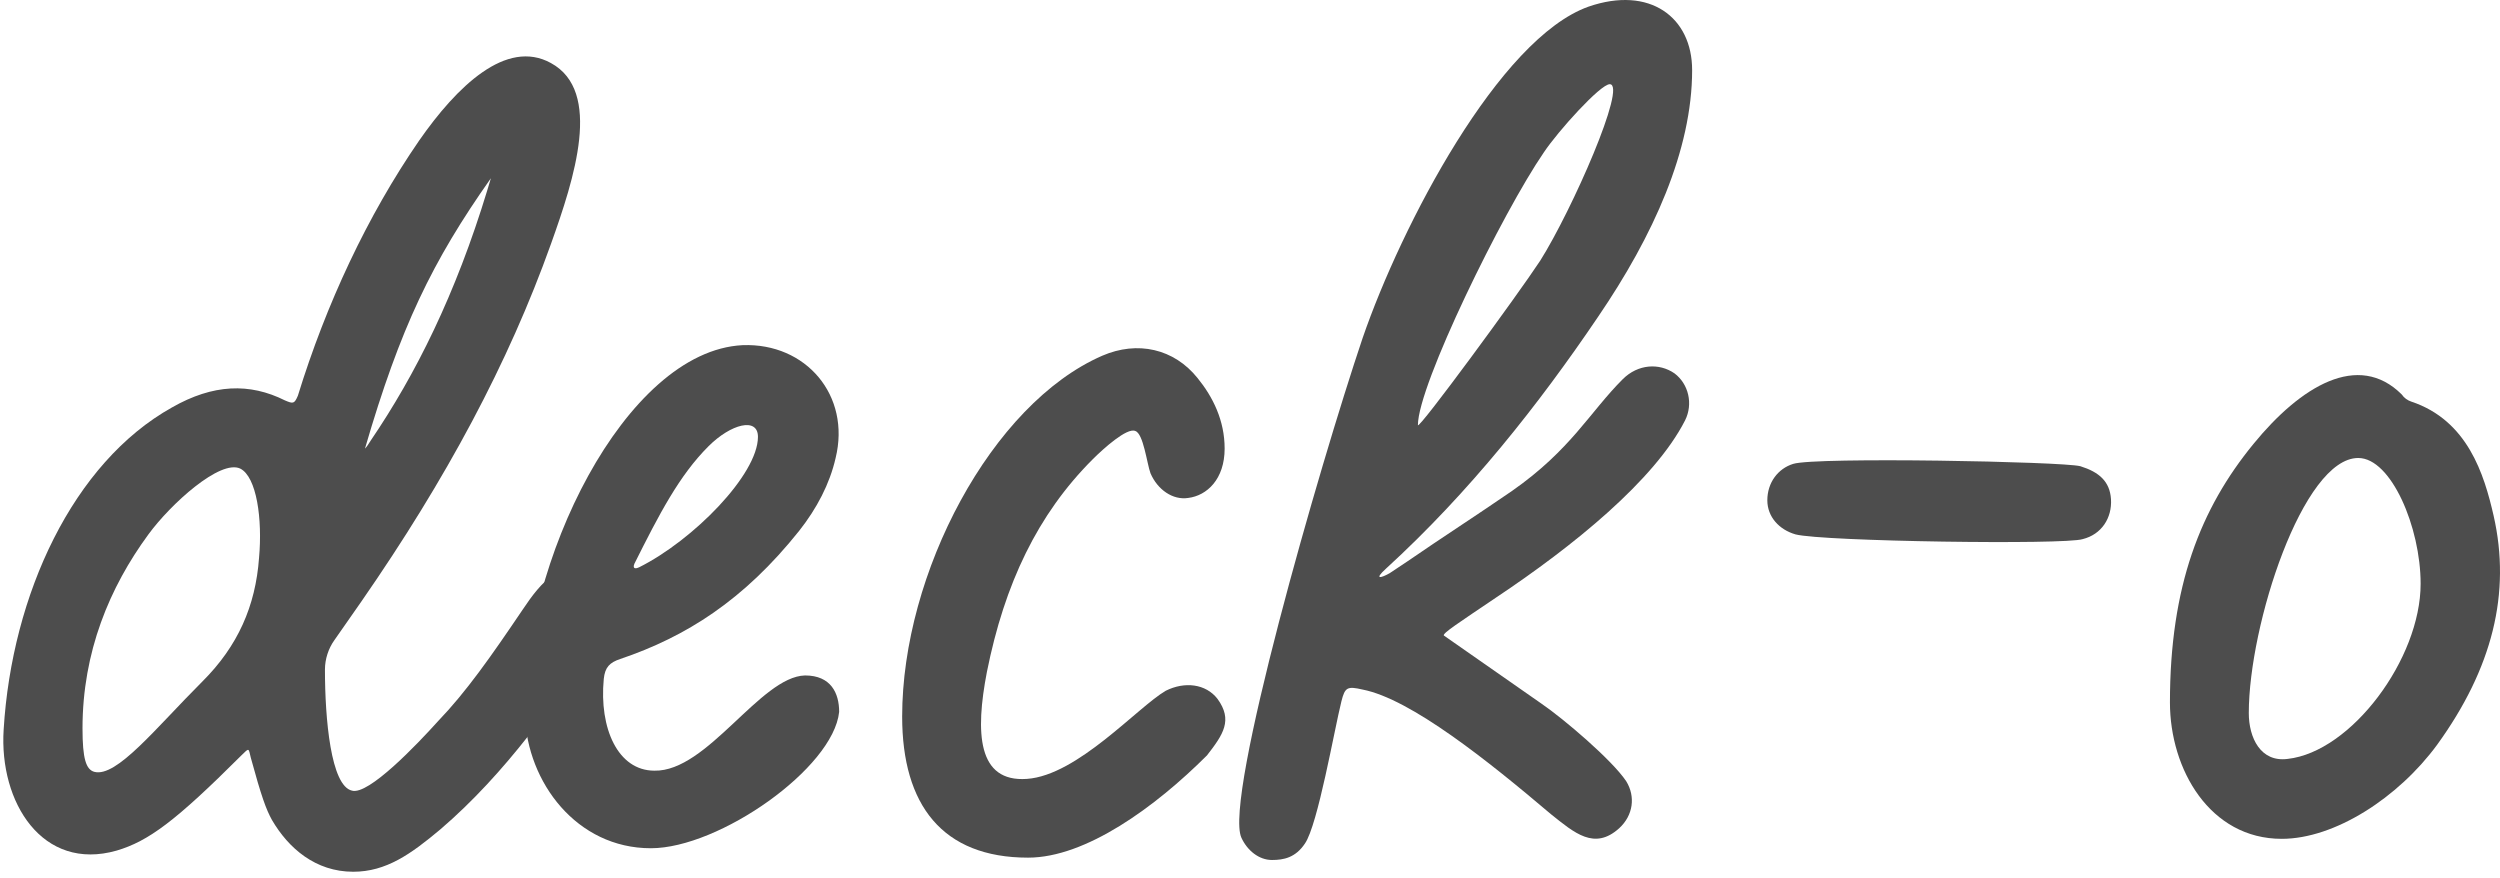 <svg width="339" height="119" viewBox="0 0 339 119" fill="none" xmlns="http://www.w3.org/2000/svg">
<path d="M47.894 118.209C52.362 118.209 55.713 115.818 59.703 112.471C68.64 104.821 75.502 94.938 80.928 86.65C83.003 83.622 82.843 79.796 80.13 78.043C76.141 75.652 73.428 78.84 70.874 82.665C66.565 89.041 63.214 93.823 59.384 97.807C56.511 100.995 49.968 107.849 47.734 107.211C44.861 106.574 44.063 97.489 44.063 90.794C44.063 89.36 44.542 87.925 45.34 86.809L49.011 81.55C60.501 64.973 68.959 49.194 74.704 33.095C77.896 24.169 81.726 12.375 74.704 8.549C68.64 5.202 61.937 11.737 56.831 19.069C49.809 29.27 44.223 41.224 40.393 53.657C39.914 54.772 39.755 54.772 38.637 54.294C33.85 51.903 28.902 52.063 23.317 55.251C9.911 62.742 1.613 80.593 0.496 98.923C-0.143 108.805 5.762 118.209 15.816 115.34C20.125 114.065 23.796 111.356 32.733 102.43C33.85 101.314 33.69 101.473 34.009 102.748C35.446 108.008 36.084 109.762 36.882 111.196C39.116 115.021 42.787 118.209 47.894 118.209ZM49.489 60.829C54.277 44.412 58.586 35.486 66.565 24.169L66.087 25.763C61.778 39.949 56.352 50.788 50.287 59.713C49.968 60.191 49.809 60.51 49.489 60.829ZM12.784 104.661C11.667 104.342 11.188 102.908 11.188 98.764C11.188 88.403 14.859 79.637 20.125 72.465C23.157 68.32 29.86 62.264 32.573 63.539C34.807 64.654 35.605 70.392 35.126 75.652C34.648 82.187 32.254 87.606 27.466 92.388C21.083 98.764 15.816 105.458 12.784 104.661Z" fill="#4D4D4D"/>
<path d="M88.255 115.021C97.511 115.021 112.991 104.183 113.789 96.532C113.789 93.982 112.672 91.591 109.161 91.591C103.097 91.751 95.915 104.661 88.734 104.502C83.787 104.502 81.233 98.764 81.871 92.069C82.031 90.475 82.669 89.838 84.106 89.36C93.043 86.331 100.863 81.39 108.363 71.986C110.757 68.958 112.512 65.611 113.31 62.104C115.385 53.657 109.321 46.484 100.703 46.803C84.744 47.6 70.7 76.449 71.179 97.01C71.498 106.096 78.201 115.021 88.255 115.021ZM86.659 76.927C86.34 77.087 85.702 77.246 86.021 76.449C89.372 69.755 92.085 64.495 96.075 60.51C99.107 57.482 102.778 56.526 102.778 59.235C102.778 64.336 94 73.261 86.659 76.927Z" fill="#4D4D4D"/>
<path d="M139.409 116.297C147.229 116.297 156.645 109.443 163.667 102.43C165.901 99.561 167.178 97.648 165.103 94.779C163.507 92.707 160.635 92.388 158.081 93.663C154.251 95.895 146.112 105.139 139.25 105.618C132.547 106.096 132.228 99.401 133.824 91.113C136.218 79.159 140.686 69.755 148.187 62.264C149.623 60.829 152.815 57.96 153.932 58.438C155.049 58.757 155.528 62.901 156.007 64.176C156.964 66.408 159.039 67.842 161.113 67.523C163.667 67.205 166.061 64.973 166.061 60.829C166.061 57.004 164.465 53.816 162.39 51.266C159.198 47.281 154.251 46.165 149.463 48.237C134.462 54.772 122.333 77.724 122.333 97.17C122.333 109.124 127.759 116.297 139.409 116.297Z" fill="#4D4D4D"/>
<path d="M172.48 116.615C174.076 116.615 175.672 116.297 176.949 114.384C178.704 111.834 180.939 98.923 181.896 95.098C182.375 93.185 182.694 93.026 184.769 93.504C191.312 94.779 201.845 103.227 210.303 110.399C213.495 112.949 216.208 115.34 219.559 112.312C221.474 110.559 221.793 108.008 220.516 105.936C218.601 103.067 212.058 97.489 209.026 95.417L195.78 86.172C195.621 85.853 197.855 84.419 202.802 81.072C213.335 74.058 224.347 65.133 228.496 57.004C229.613 54.772 228.975 52.063 227.06 50.628C224.985 49.194 222.112 49.353 220.038 51.425C215.569 55.888 213.016 60.989 205.036 66.567C200.408 69.755 195.461 72.943 190.833 76.13L188.439 77.724C187.322 78.362 186.205 78.681 187.96 77.087C199.291 66.727 208.707 54.772 216.686 42.977C224.187 31.98 229.453 20.344 229.453 9.506C229.453 2.333 223.708 -1.97 215.41 0.899C203.281 5.202 190.035 30.545 184.769 45.846C178.864 63.379 165.937 108.327 168.331 113.587C169.129 115.34 170.725 116.615 172.48 116.615ZM192.269 57.641C192.269 52.222 203.76 28.792 209.345 20.663C211.26 17.794 217.006 11.418 218.282 11.418C220.676 11.418 213.175 28.473 208.867 35.327C205.834 39.949 192.269 58.438 192.269 57.641Z" fill="#4D4D4D"/>
<path d="M282.42 73.102C284.973 72.465 286.41 70.233 286.25 67.683C286.091 65.292 284.654 64.017 282.101 63.22C279.707 62.582 246.193 61.945 243.161 62.901C241.087 63.539 239.65 65.451 239.65 67.842C239.65 70.074 241.246 71.827 243.48 72.465C247.151 73.421 280.026 73.899 282.42 73.102Z" fill="#4D4D4D"/>
<path d="M309.405 113.746C316.587 113.746 325.205 108.168 330.471 100.995C337.972 90.635 340.525 80.434 338.131 69.914C336.855 64.336 334.62 57.004 326.96 54.453C326.481 54.294 326.003 53.975 325.683 53.497C319.779 47.6 311.959 52.381 305.575 60.191C298.394 68.958 294.244 79.478 294.244 95.257C294.244 104.342 299.671 113.746 309.405 113.746ZM310.203 102.908C306.533 103.386 304.937 100.039 304.937 96.692C304.937 84.737 312.278 62.104 319.779 62.104C324.247 62.104 328.237 71.508 328.237 79.159C328.237 89.36 318.821 101.952 310.203 102.908Z" fill="#4D4D4D"/>
</svg>
